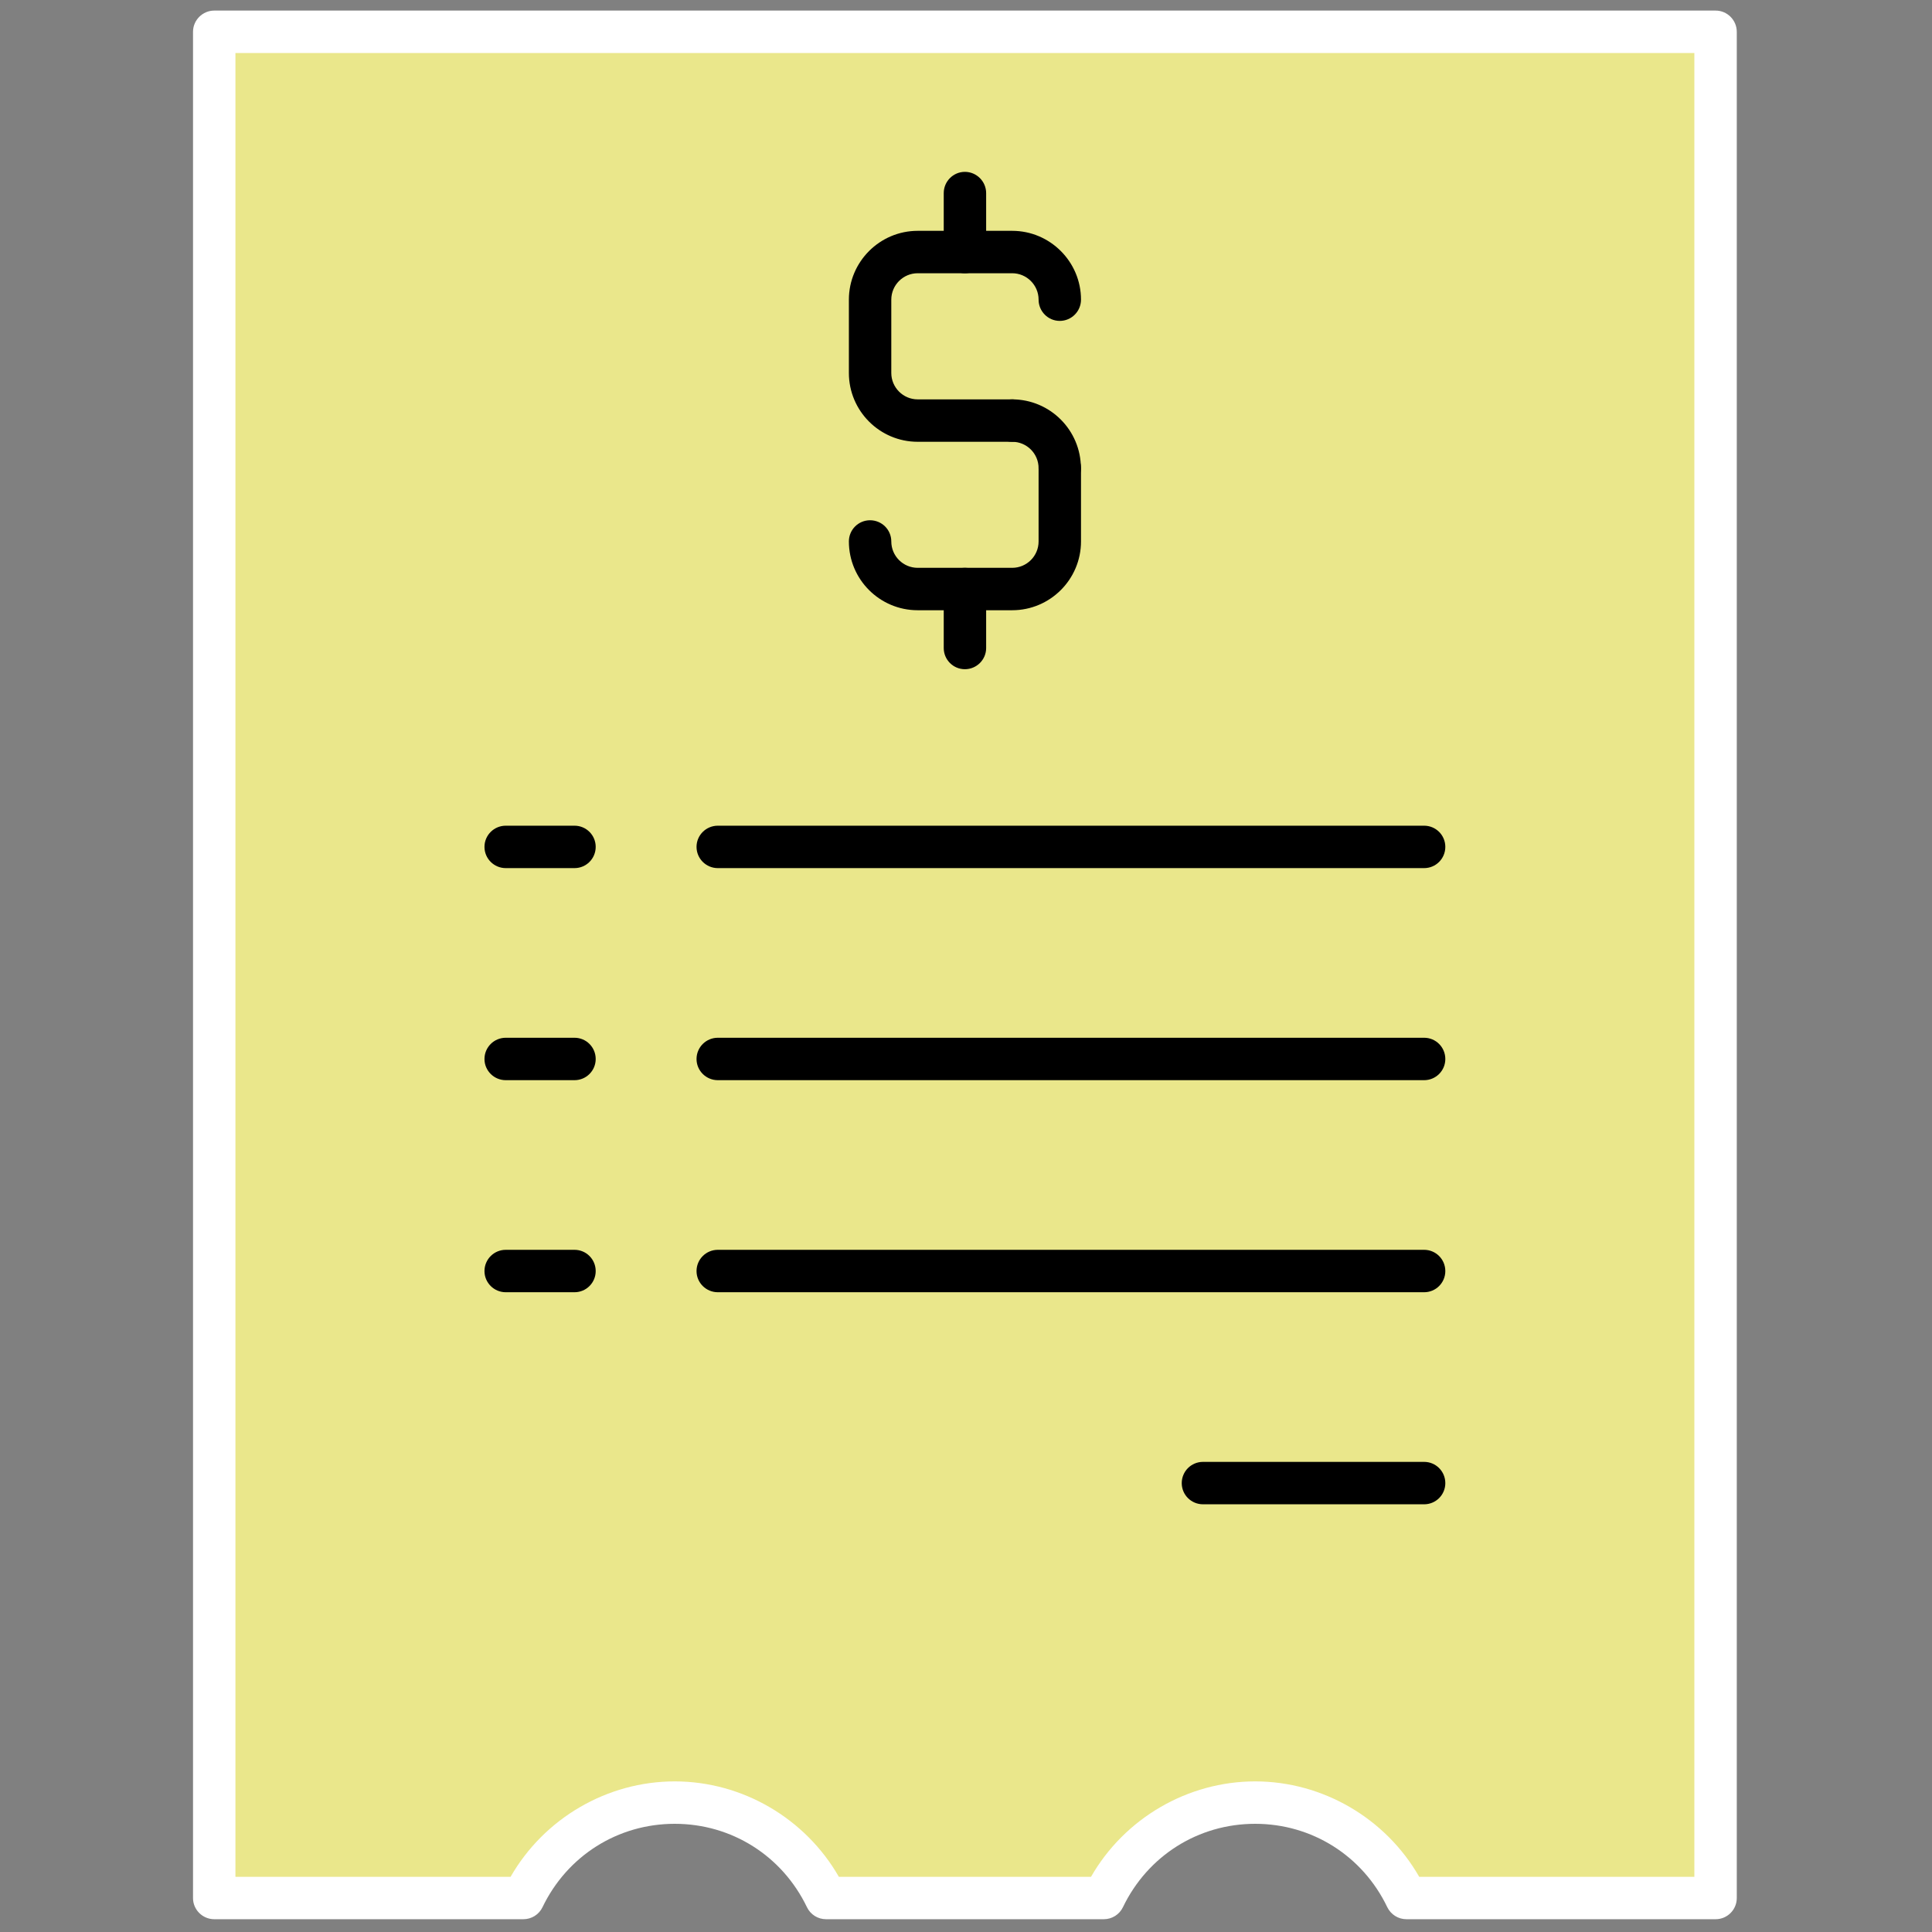 <svg width="21" height="21" viewBox="0 0 21 21" fill="none" xmlns="http://www.w3.org/2000/svg">
<rect x="0" y="0" width="21" height="21" fill="#808080" stroke="none"/>
<path d="M2.329 0.346V20.631H5.689C5.984 20.017 6.608 19.593 7.334 19.593C8.059 19.593 8.684 20.017 8.978 20.631H11.998C12.292 20.017 12.917 19.593 13.643 19.593C14.368 19.593 14.993 20.017 15.287 20.631H18.648V0.346H2.329Z" fill="#EAE78B"/>
<path d="M18.648 20.861H15.287C15.198 20.861 15.118 20.81 15.079 20.73C14.811 20.171 14.26 19.824 13.643 19.824C13.025 19.824 12.475 20.171 12.206 20.73C12.168 20.81 12.087 20.861 11.998 20.861H8.978C8.89 20.861 8.809 20.81 8.771 20.73C8.502 20.171 7.952 19.824 7.334 19.824C6.716 19.824 6.166 20.171 5.897 20.73C5.859 20.81 5.778 20.861 5.689 20.861H2.329C2.202 20.861 2.098 20.758 2.098 20.631V0.346C2.098 0.219 2.202 0.115 2.329 0.115H18.648C18.775 0.115 18.878 0.219 18.878 0.346V20.631C18.878 20.758 18.775 20.861 18.648 20.861ZM15.426 20.4H18.417V0.576H2.559V20.4H5.55C5.914 19.765 6.598 19.363 7.334 19.363C8.07 19.363 8.754 19.765 9.118 20.4H11.859C12.223 19.765 12.908 19.363 13.643 19.363C14.378 19.363 15.063 19.765 15.426 20.4Z" fill="white"/>
<path d="M6.245 9.436H5.497C5.37 9.436 5.266 9.333 5.266 9.205C5.266 9.078 5.37 8.975 5.497 8.975H6.245C6.372 8.975 6.475 9.078 6.475 9.205C6.475 9.333 6.372 9.436 6.245 9.436Z" fill="black"/>
<path d="M15.48 9.436H7.802C7.675 9.436 7.571 9.333 7.571 9.205C7.571 9.078 7.675 8.975 7.802 8.975H15.48C15.607 8.975 15.71 9.078 15.71 9.205C15.71 9.333 15.607 9.436 15.48 9.436Z" fill="black"/>
<path d="M6.245 11.741H5.497C5.37 11.741 5.266 11.638 5.266 11.511C5.266 11.383 5.37 11.28 5.497 11.28H6.245C6.372 11.28 6.475 11.383 6.475 11.511C6.475 11.638 6.372 11.741 6.245 11.741Z" fill="black"/>
<path d="M15.48 11.741H7.802C7.675 11.741 7.571 11.638 7.571 11.511C7.571 11.383 7.675 11.28 7.802 11.28H15.48C15.607 11.28 15.71 11.383 15.71 11.511C15.71 11.638 15.607 11.741 15.48 11.741Z" fill="black"/>
<path d="M6.245 14.046H5.497C5.37 14.046 5.266 13.943 5.266 13.816C5.266 13.688 5.37 13.585 5.497 13.585H6.245C6.372 13.585 6.475 13.688 6.475 13.816C6.475 13.943 6.372 14.046 6.245 14.046Z" fill="black"/>
<path d="M15.48 14.046H7.802C7.675 14.046 7.571 13.943 7.571 13.816C7.571 13.688 7.675 13.585 7.802 13.585H15.48C15.607 13.585 15.71 13.688 15.71 13.816C15.71 13.943 15.607 14.046 15.48 14.046Z" fill="black"/>
<path d="M15.48 16.351H13.076C12.948 16.351 12.845 16.248 12.845 16.121C12.845 15.993 12.948 15.89 13.076 15.89H15.48C15.607 15.89 15.71 15.993 15.71 16.121C15.71 16.248 15.607 16.351 15.48 16.351Z" fill="black"/>
<path d="M11.519 5.319C11.392 5.319 11.289 5.216 11.289 5.089C11.289 4.93 11.16 4.802 11.002 4.802C10.874 4.802 10.771 4.699 10.771 4.571C10.771 4.444 10.874 4.341 11.002 4.341C11.414 4.341 11.749 4.676 11.749 5.089C11.749 5.216 11.646 5.319 11.519 5.319Z" fill="black"/>
<path d="M10.488 2.97C10.361 2.97 10.258 2.867 10.258 2.74V2.099C10.258 1.972 10.361 1.868 10.488 1.868C10.615 1.868 10.719 1.972 10.719 2.099V2.74C10.719 2.867 10.615 2.97 10.488 2.97Z" fill="black"/>
<path d="M11.002 4.802H9.975C9.562 4.802 9.227 4.466 9.227 4.054V3.257C9.227 2.845 9.563 2.509 9.975 2.509H11.002C11.414 2.509 11.75 2.845 11.75 3.257C11.75 3.384 11.647 3.488 11.519 3.488C11.392 3.488 11.289 3.384 11.289 3.257C11.289 3.099 11.16 2.97 11.002 2.97H9.975C9.817 2.97 9.688 3.099 9.688 3.257V4.054C9.688 4.212 9.817 4.341 9.975 4.341H11.002C11.129 4.341 11.232 4.444 11.232 4.571C11.232 4.699 11.129 4.802 11.002 4.802Z" fill="black"/>
<path d="M10.488 7.274C10.361 7.274 10.258 7.171 10.258 7.044V6.403C10.258 6.276 10.361 6.172 10.488 6.172C10.615 6.172 10.719 6.276 10.719 6.403V7.044C10.719 7.171 10.615 7.274 10.488 7.274Z" fill="black"/>
<path d="M11.002 6.633H9.975C9.562 6.633 9.227 6.298 9.227 5.885C9.227 5.758 9.33 5.655 9.457 5.655C9.585 5.655 9.688 5.758 9.688 5.885C9.688 6.044 9.817 6.172 9.975 6.172H11.002C11.16 6.172 11.289 6.044 11.289 5.885V5.089C11.289 4.962 11.392 4.858 11.519 4.858C11.647 4.858 11.75 4.962 11.75 5.089V5.885C11.75 6.298 11.414 6.633 11.002 6.633Z" fill="black"/>
</svg>
